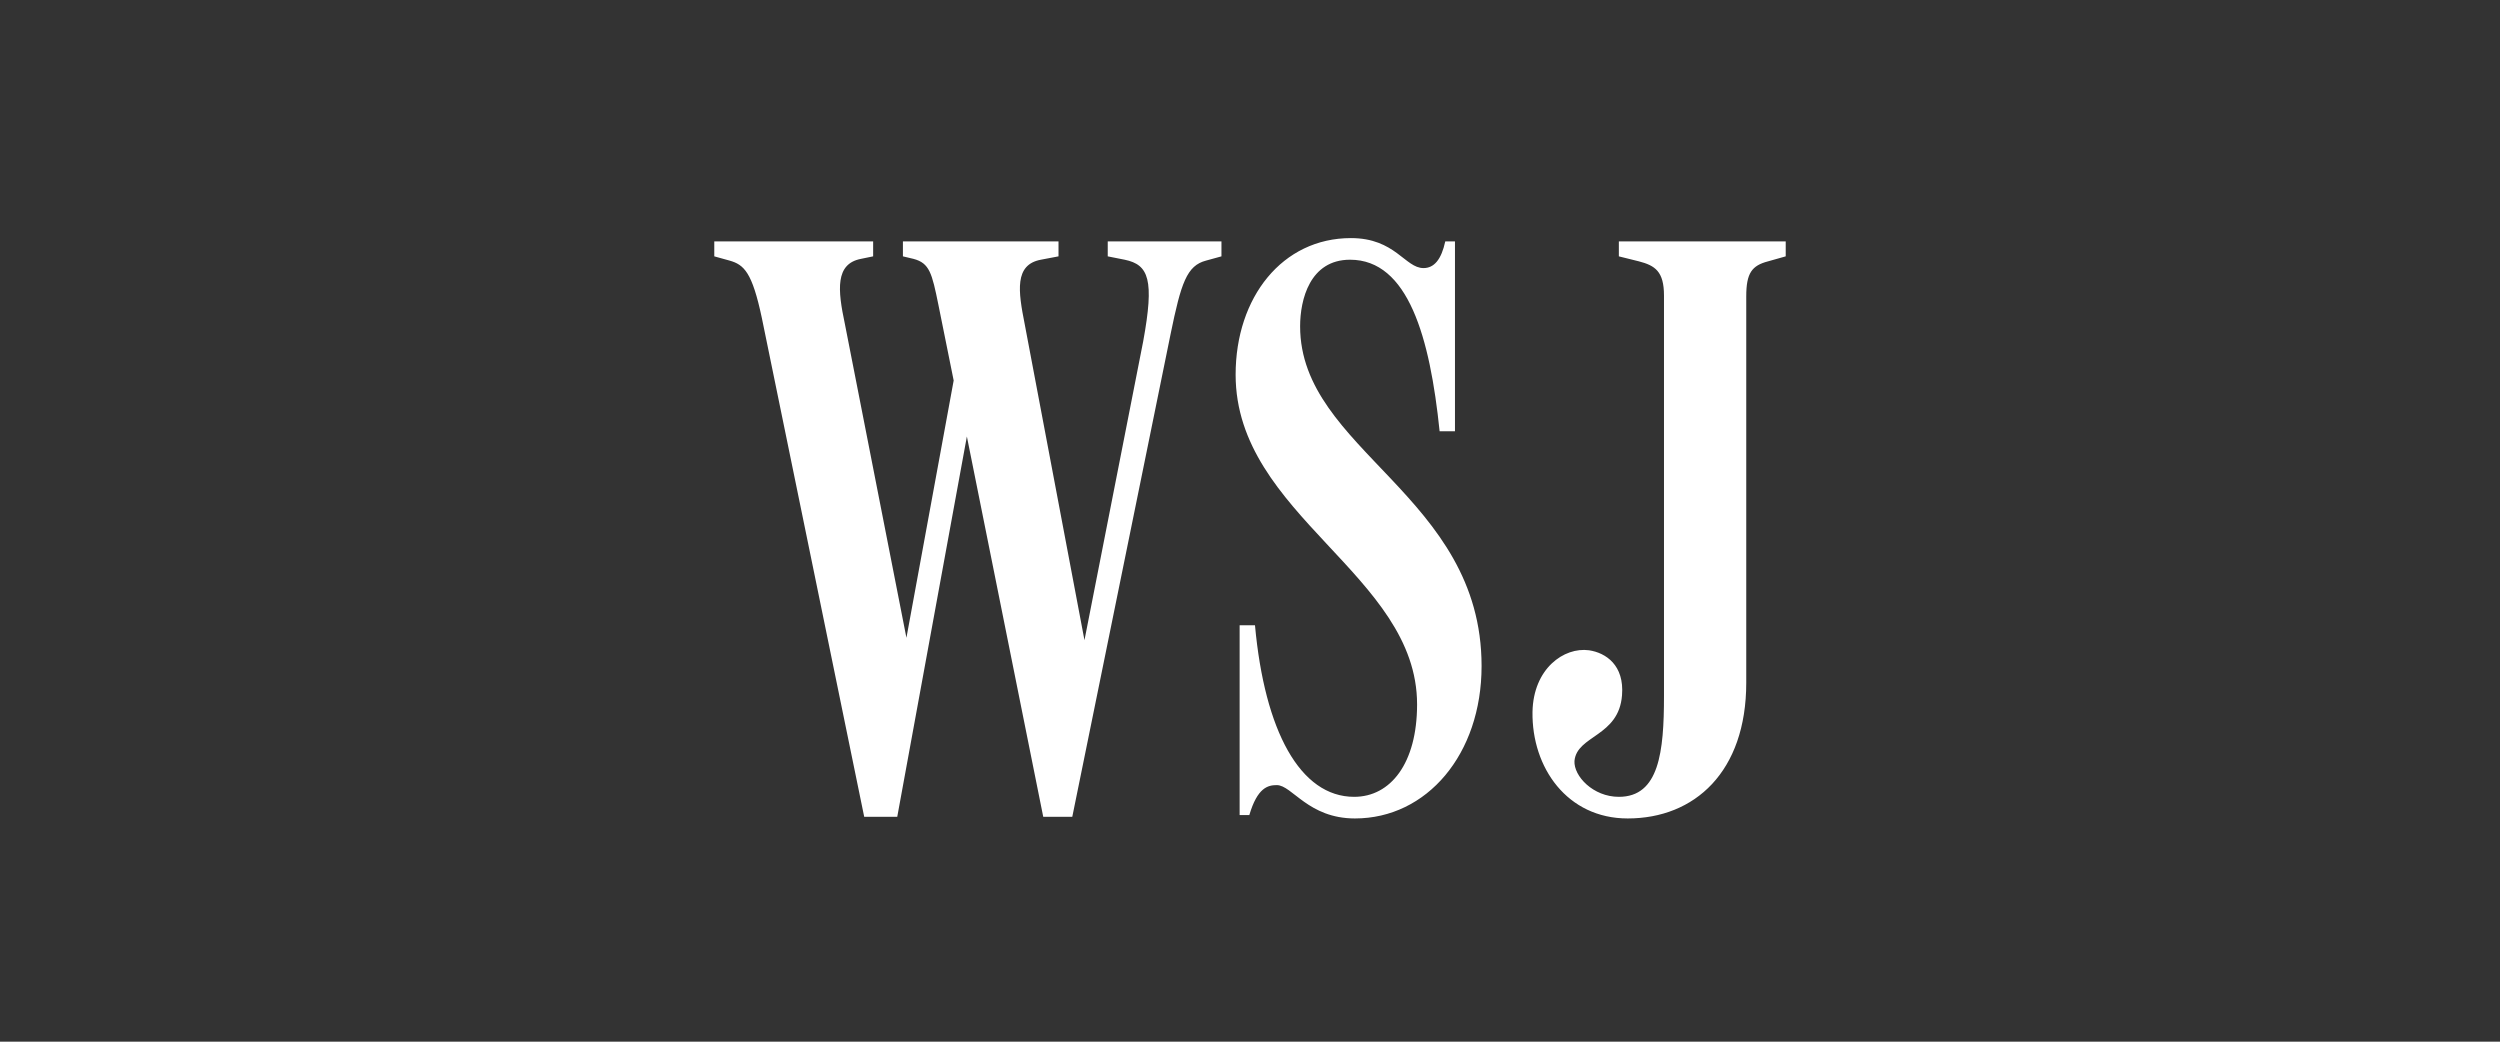 <svg width="168" height="70" viewBox="0 0 168 70" fill="none" xmlns="http://www.w3.org/2000/svg">
<rect x="0" y="0" width="168" height="70" fill="#333333" stroke="none"/>
<path d="M117.348 19.914C117.348 18.351 117.724 17.847 118.811 17.563L120 17.227V16.22H108.787V17.227L110.138 17.563C111.22 17.847 111.82 18.235 111.82 19.862V46.773C111.82 50.525 111.495 53.547 108.787 53.547C107.049 53.547 105.748 52.146 105.804 51.138C105.967 49.401 108.787 49.517 109 46.721C109.163 44.706 107.918 43.866 106.78 43.698C105.098 43.472 103.04 44.926 102.984 47.838C102.928 51.584 105.317 55 109.381 55C113.878 55 117.348 51.868 117.348 45.881V19.914ZM99.562 44.758C99.562 33.288 87.368 30.266 87.368 21.929C87.368 20.14 88.019 17.453 90.726 17.453C94.629 17.453 96.092 22.658 96.742 28.981H97.774V16.22H97.123C96.854 17.453 96.367 18.015 95.66 18.015C94.415 18.015 93.765 16 90.782 16C86.18 16 83.034 19.972 83.034 25.177C83.034 34.632 95.228 38.603 95.228 47.334C95.228 51.306 93.44 53.547 91.001 53.547C87.368 53.547 84.985 49.123 84.335 42.019H83.303V54.774H83.954C84.498 52.927 85.204 52.759 85.798 52.759C86.83 52.759 87.912 55 91.052 55C95.879 55 99.562 50.692 99.562 44.758ZM58.075 54.89H60.295L65.335 27.36H64.578L70.106 54.89H72.057L78.667 22.433C79.368 19.022 79.749 17.847 81.05 17.511L82.082 17.227V16.22H74.44V17.227L75.578 17.453C77.204 17.789 77.58 18.797 76.823 22.936L72.545 44.706H73.195L68.856 21.761C68.424 19.578 68.155 17.789 69.944 17.453L71.132 17.227V16.22H60.676V17.227L61.383 17.395C62.465 17.679 62.627 18.351 63.059 20.476L64.741 28.813L64.416 23.776L60.676 44.144H61.164L56.774 21.761C56.286 19.468 56.124 17.731 57.856 17.395L58.675 17.227V16.22H48V17.227L49.026 17.511C50.002 17.789 50.545 18.293 51.196 21.367L58.075 54.89Z" fill="white"/>
</svg>
